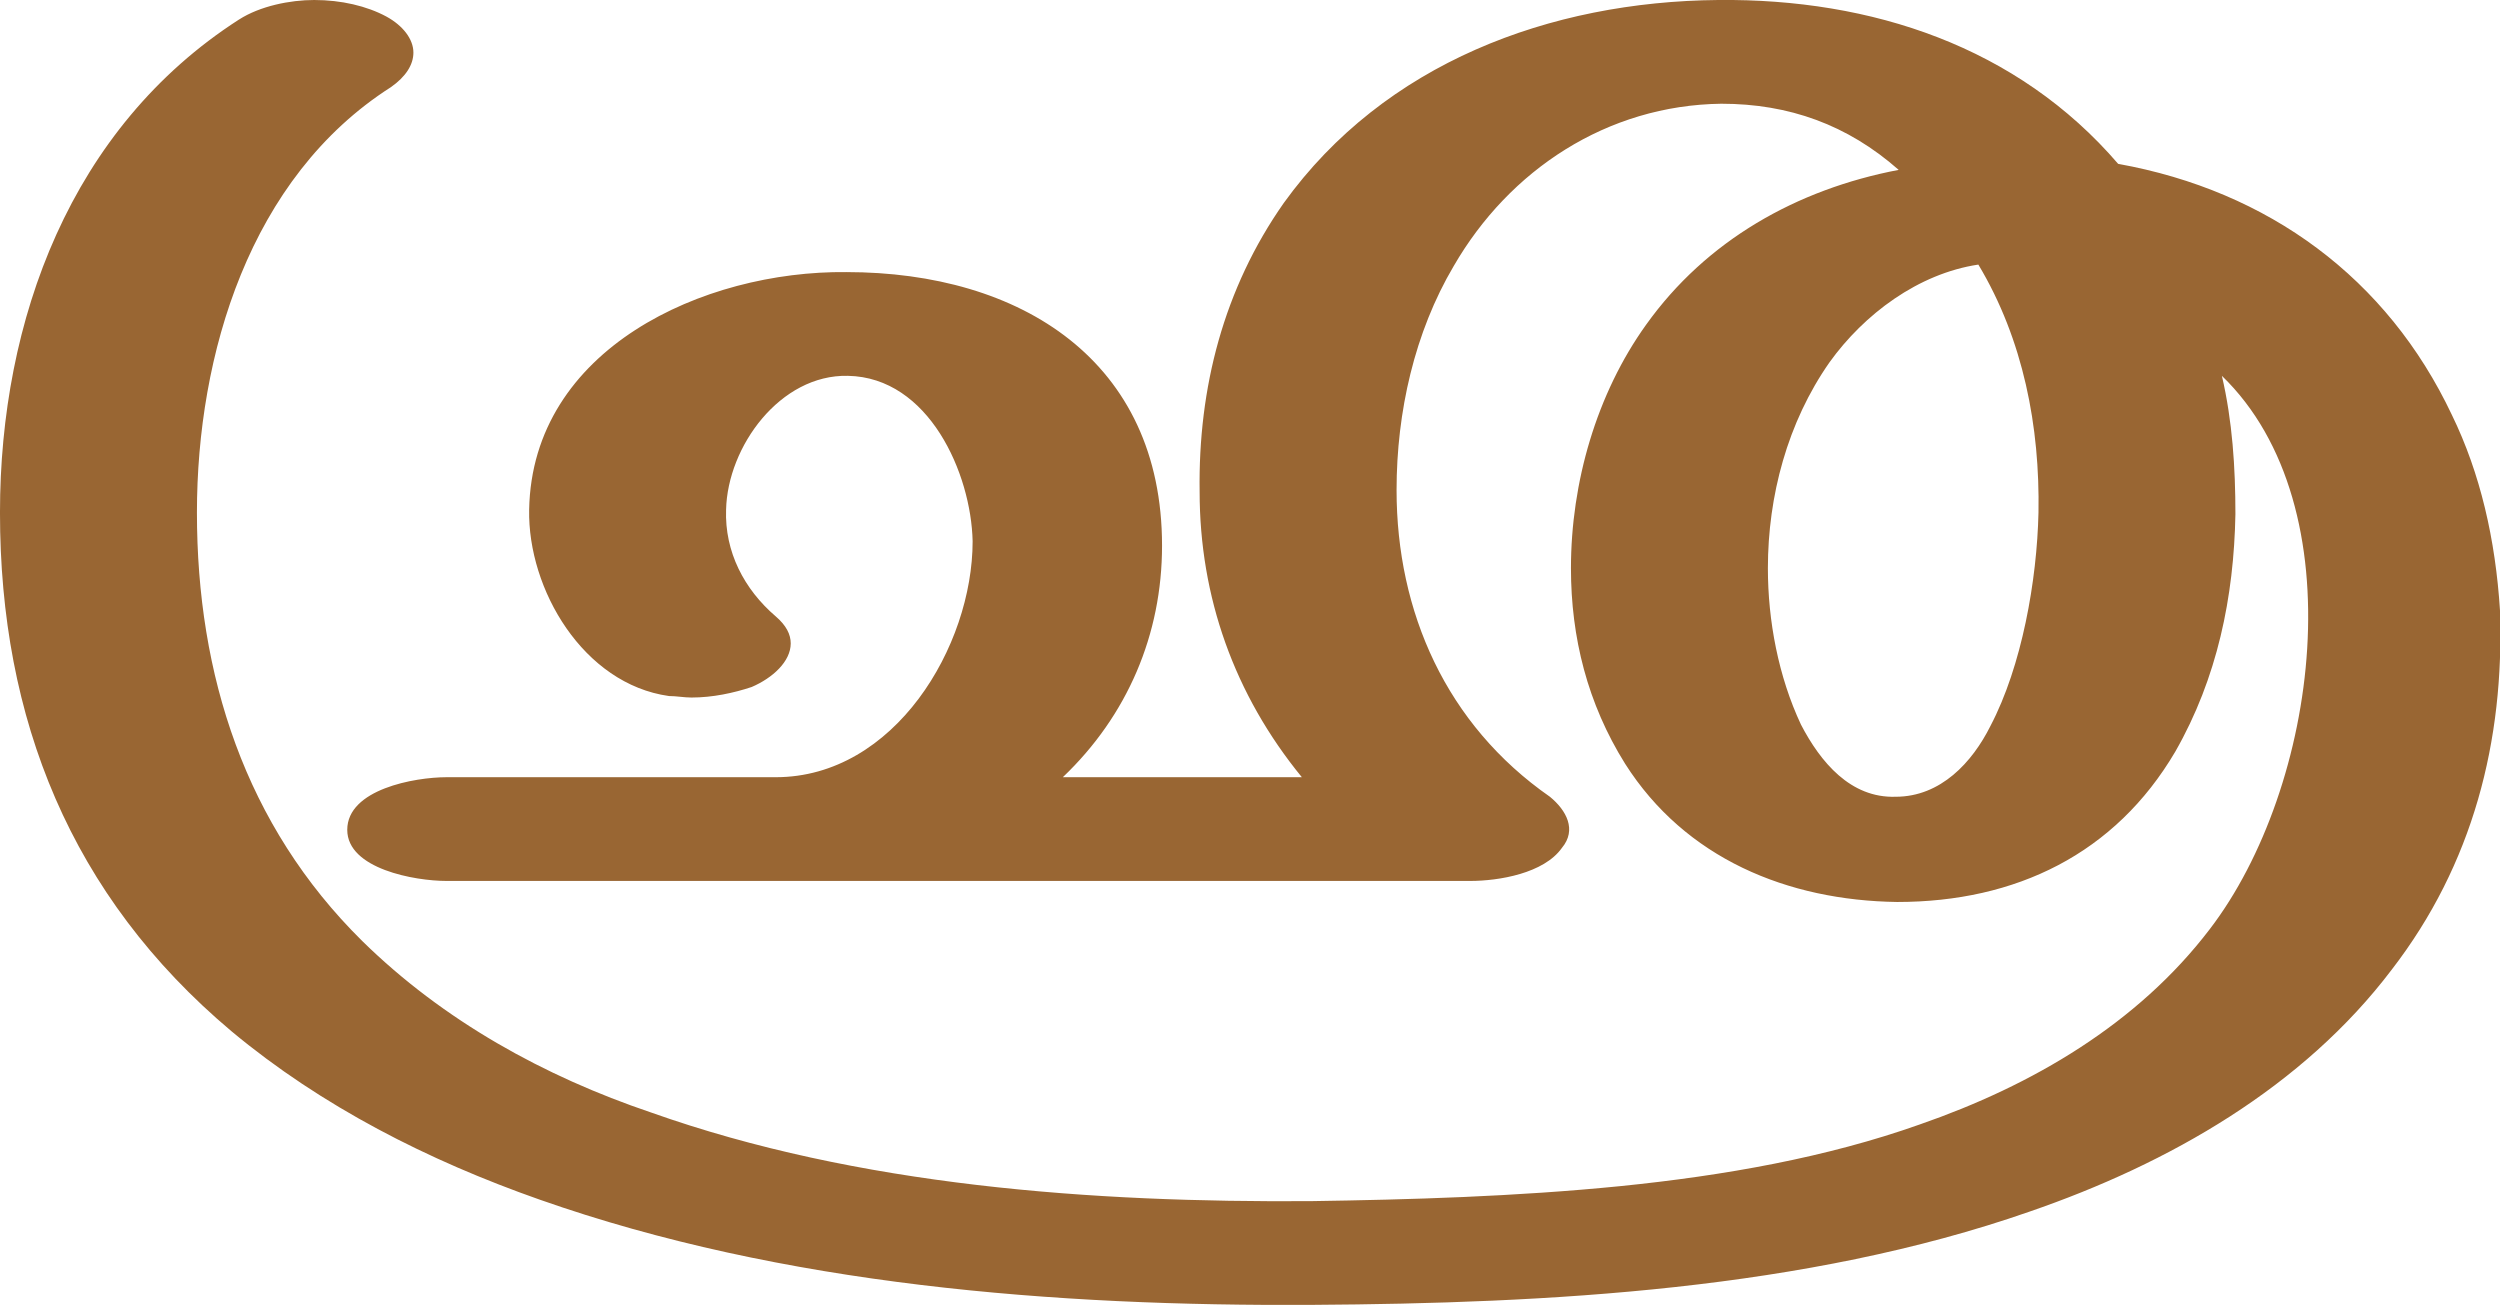 <?xml version="1.0" encoding="UTF-8"?>
<!DOCTYPE svg PUBLIC "-//W3C//DTD SVG 1.1//EN" "http://www.w3.org/Graphics/SVG/1.1/DTD/svg11.dtd">
<!-- Creator: CorelDRAW X8 -->
<svg xmlns="http://www.w3.org/2000/svg" xml:space="preserve" width="1663px" height="868px" version="1.1" style="shape-rendering:geometricPrecision; text-rendering:geometricPrecision; image-rendering:optimizeQuality; fill-rule:evenodd; clip-rule:evenodd"
viewBox="0 0 1663 868"
 xmlns:xlink="http://www.w3.org/1999/xlink">
 <defs>
  <style type="text/css">
   <![CDATA[
    .fil0 {fill:#996633;fill-rule:nonzero}
   ]]>
  </style>
 </defs>
 <g id="Layer_x0020_1">
  <path class="fil0" d="M1316 176c-40,6 -76,33 -99,65 -28,40 -41,89 -41,137 0,35 7,72 22,104 13,25 33,49 63,48 30,0 51,-23 63,-47 21,-40 31,-97 32,-142 1,-57 -10,-115 -40,-165zm-1157 -163c14,-9 34,-13 50,-13 18,0 35,4 48,11 11,6 18,15 18,24 0,8 -5,16 -15,23 -94,60 -129,178 -129,283 0,108 32,208 110,285 54,53 121,90 192,114 138,49 294,60 439,59 66,-1 136,-3 206,-10 69,-7 137,-19 199,-41 75,-26 145,-67 193,-130 72,-94 98,-281 8,-368 7,30 9,61 9,92 -1,55 -12,109 -40,158 -40,68 -106,100 -185,100 -73,-1 -141,-29 -181,-92 -25,-40 -36,-84 -36,-130 0,-57 17,-116 50,-162 40,-56 100,-90 168,-103 -34,-30 -73,-44 -118,-44 -76,1 -141,44 -178,108 -26,44 -38,97 -38,149 0,81 33,156 102,204 11,9 18,22 8,34 -12,17 -42,22 -61,22l-681 0c-21,0 -66,-8 -66,-34 0,-27 45,-35 66,-35l219 0c79,0 131,-87 131,-157 -1,-45 -29,-109 -83,-110 -45,-1 -80,47 -81,89 -1,28 12,53 33,71 7,6 10,12 10,18 0,12 -12,23 -26,29 -12,4 -26,7 -40,7 -5,0 -10,-1 -15,-1 -57,-8 -94,-71 -93,-124 2,-107 116,-159 211,-158 116,0 210,59 210,182 0,59 -23,113 -66,154l159 0c-45,-55 -68,-120 -68,-190 -1,-69 16,-135 56,-192 67,-93 177,-134 289,-135 102,-1 199,31 266,109 100,18 179,76 222,167 19,39 29,83 32,130 3,87 -18,169 -72,239 -59,78 -148,129 -241,161 -149,52 -320,61 -477,62 -171,1 -352,-13 -514,-70 -74,-26 -145,-62 -205,-112 -107,-90 -154,-208 -154,-345 0,-128 47,-256 159,-328z"/>
 </g>
</svg>
